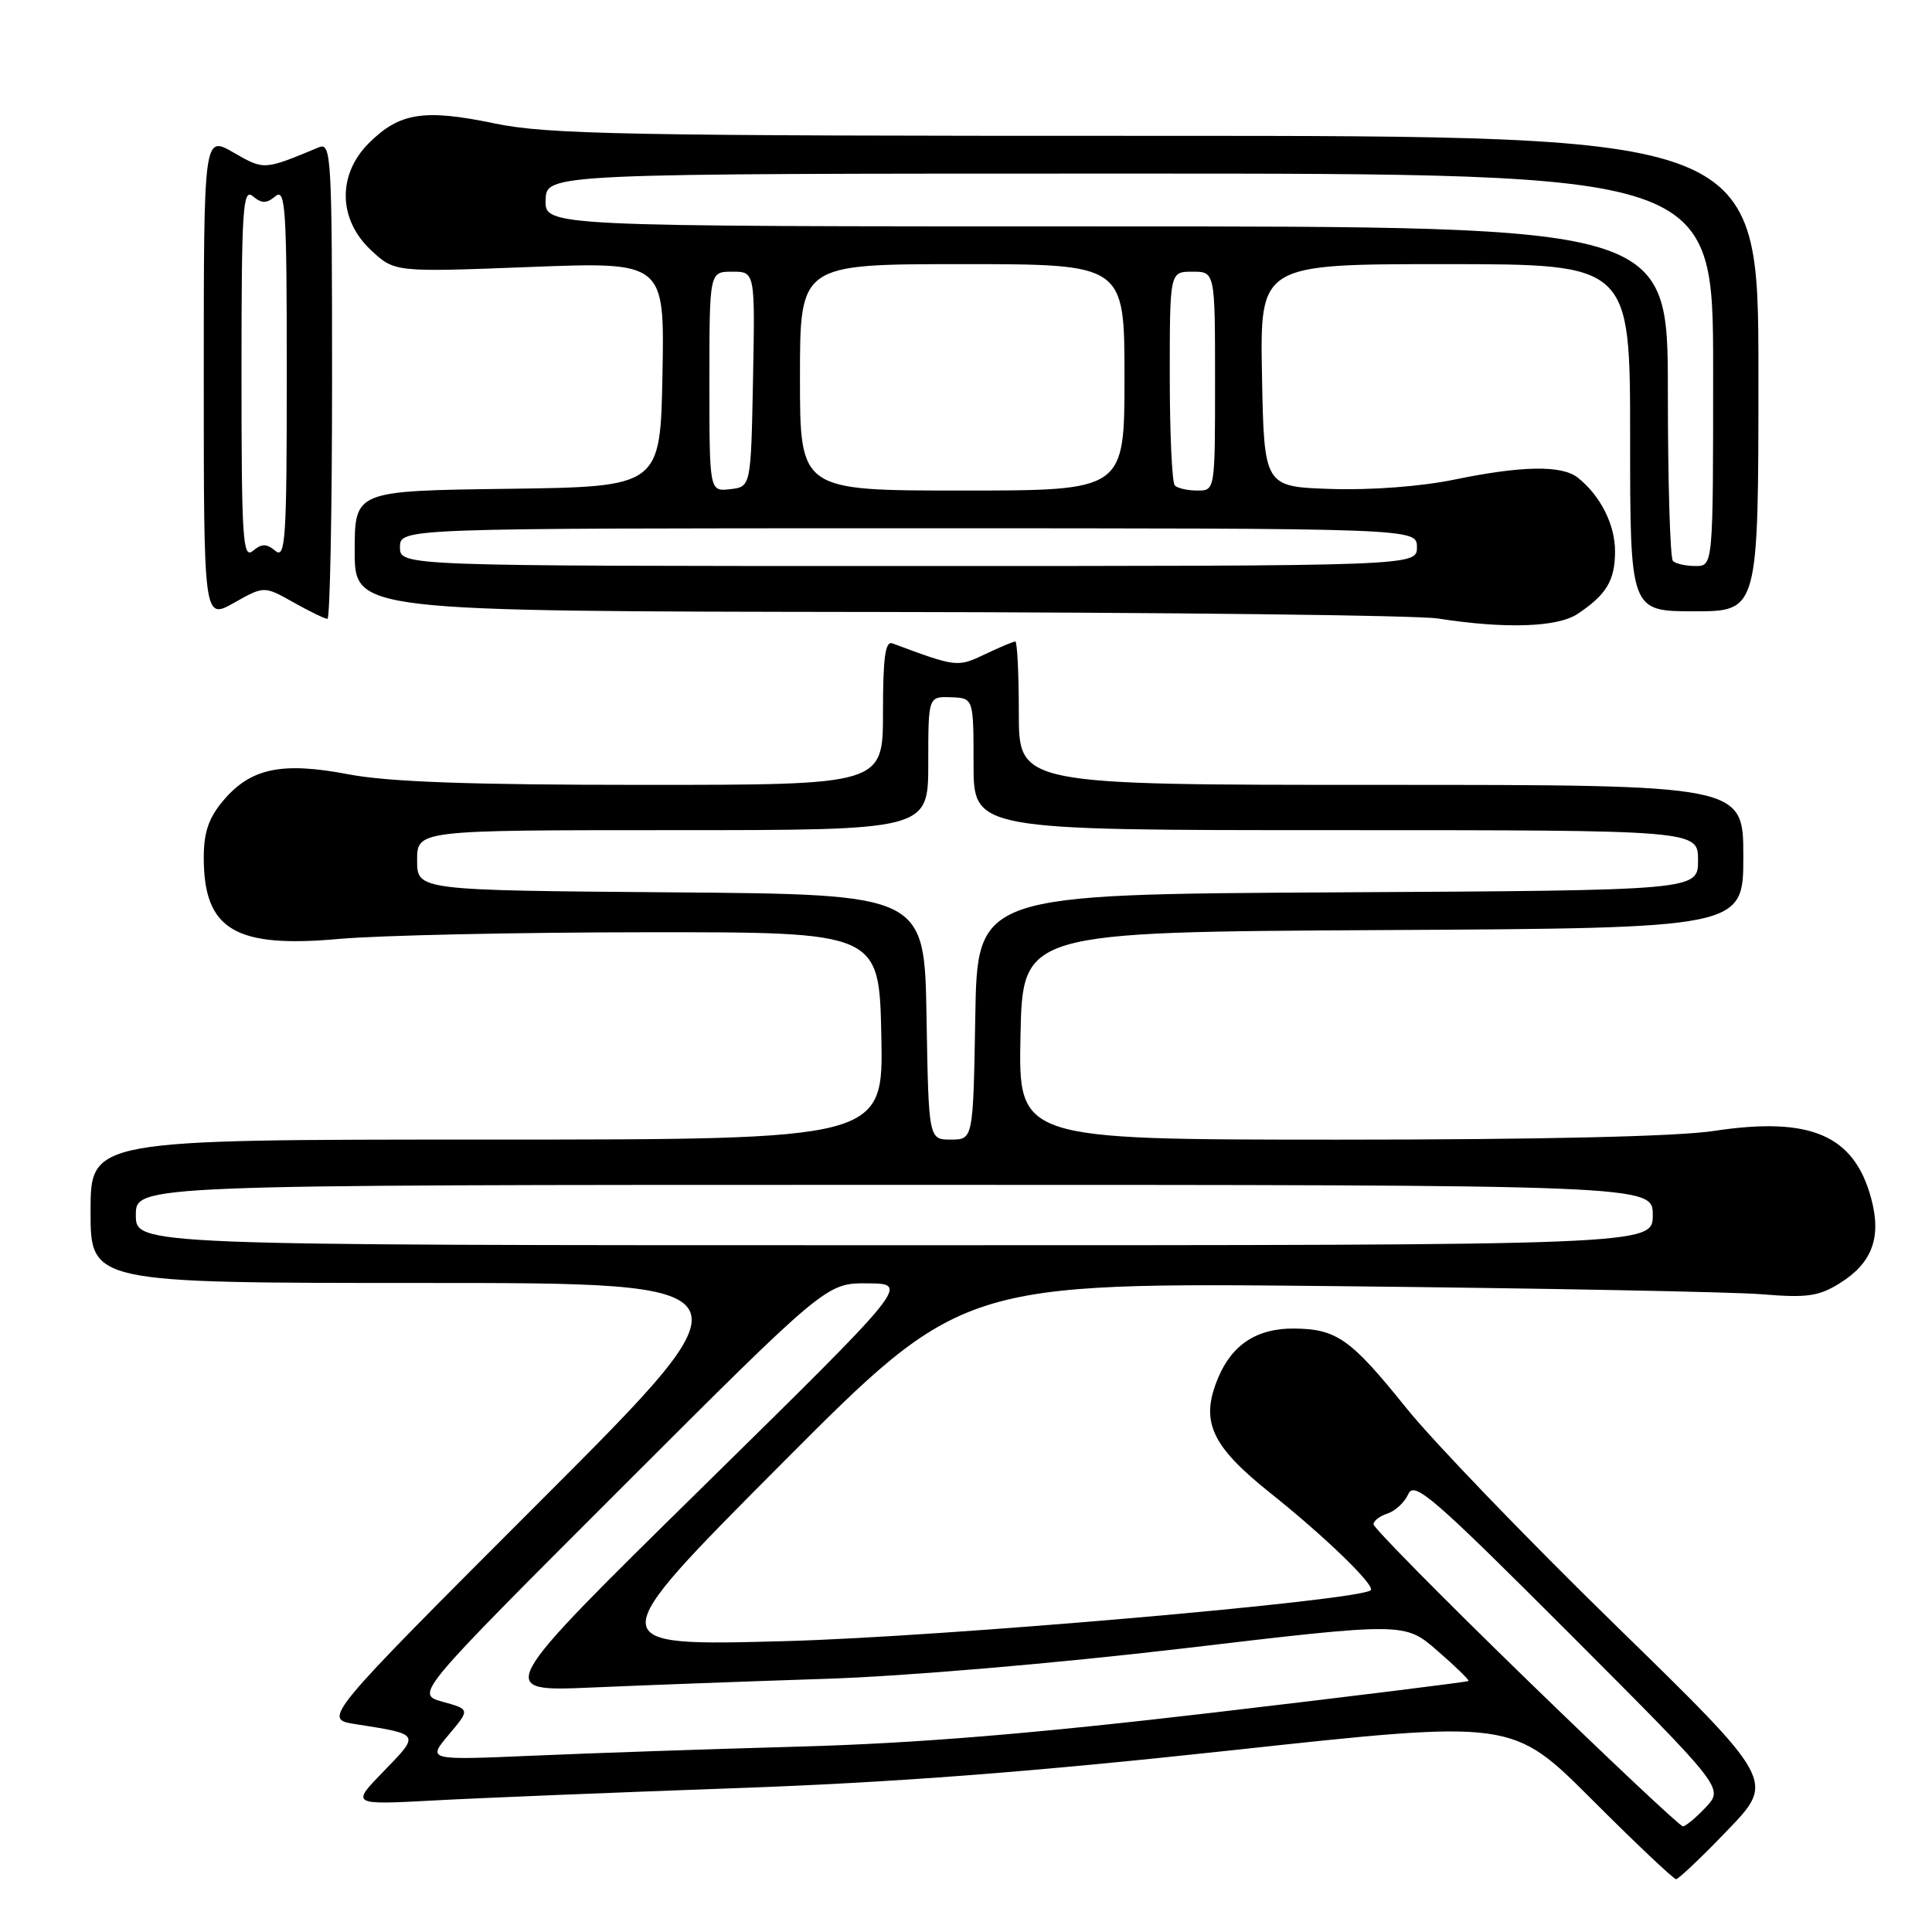 <?xml version="1.0" encoding="UTF-8" standalone="no"?>
<!DOCTYPE svg PUBLIC "-//W3C//DTD SVG 1.1//EN" "http://www.w3.org/Graphics/SVG/1.1/DTD/svg11.dtd" >
<svg xmlns="http://www.w3.org/2000/svg" xmlns:xlink="http://www.w3.org/1999/xlink" version="1.1" viewBox="0 0 256 256">
 <g >
 <path fill="currentColor"
d=" M 228.94 242.48 C 235.20 235.97 235.20 235.97 213.98 215.27 C 202.31 203.88 189.85 190.95 186.31 186.53 C 178.97 177.40 177.11 176.09 171.47 176.04 C 166.58 175.99 163.25 178.16 161.41 182.57 C 158.99 188.35 160.46 191.56 168.37 197.87 C 175.56 203.60 182.25 210.08 181.63 210.71 C 180.25 212.08 124.89 216.90 104.00 217.46 C 79.50 218.12 79.50 218.12 103.50 194.02 C 127.50 169.92 127.50 169.92 177.00 170.42 C 204.23 170.70 229.65 171.18 233.50 171.50 C 239.44 171.99 240.99 171.77 243.77 170.04 C 248.08 167.36 249.34 163.96 247.94 158.79 C 245.68 150.39 239.88 147.91 227.07 149.86 C 222.26 150.59 204.11 151.01 177.22 151.01 C 134.94 151.00 134.94 151.00 135.22 137.25 C 135.50 123.50 135.50 123.50 183.25 123.24 C 231.00 122.98 231.00 122.98 231.00 113.49 C 231.00 104.00 231.00 104.00 183.00 104.00 C 135.00 104.00 135.00 104.00 135.00 94.50 C 135.00 89.28 134.79 85.00 134.53 85.00 C 134.28 85.00 132.47 85.76 130.52 86.69 C 126.87 88.43 126.75 88.42 118.25 85.25 C 117.30 84.90 117.00 87.13 117.00 94.39 C 117.00 104.00 117.00 104.00 85.25 104.00 C 62.23 104.00 51.48 103.61 46.17 102.60 C 37.32 100.91 33.20 101.78 29.56 106.11 C 27.65 108.39 27.00 110.28 27.00 113.64 C 27.00 123.19 31.13 125.66 44.96 124.41 C 50.21 123.94 68.45 123.54 85.50 123.53 C 116.50 123.50 116.50 123.50 116.78 137.25 C 117.06 151.00 117.06 151.00 64.53 151.00 C 12.00 151.00 12.00 151.00 12.00 160.50 C 12.00 170.00 12.00 170.00 56.24 170.00 C 100.49 170.00 100.49 170.00 71.61 198.89 C 42.73 227.78 42.73 227.78 47.12 228.46 C 55.73 229.81 55.68 229.72 50.86 234.68 C 46.50 239.16 46.50 239.16 57.50 238.57 C 63.55 238.24 81.55 237.51 97.50 236.94 C 118.59 236.19 136.58 234.81 163.44 231.90 C 200.38 227.89 200.38 227.89 210.93 238.44 C 216.74 244.25 221.76 249.00 222.09 249.00 C 222.41 249.00 225.50 246.07 228.94 242.48 Z  M 209.03 81.35 C 212.88 78.79 214.00 76.91 214.00 73.03 C 214.00 69.49 212.05 65.65 209.05 63.28 C 206.94 61.62 201.64 61.71 192.76 63.54 C 188.33 64.46 181.70 64.96 176.40 64.79 C 167.50 64.50 167.50 64.50 167.22 49.75 C 166.95 35.00 166.95 35.00 191.47 35.00 C 216.00 35.00 216.00 35.00 216.00 58.00 C 216.00 81.00 216.00 81.00 224.50 81.00 C 233.00 81.00 233.00 81.00 233.00 49.50 C 233.00 18.00 233.00 18.00 153.25 18.00 C 82.70 18.01 72.57 17.82 65.46 16.34 C 56.16 14.41 52.92 14.93 48.87 18.97 C 44.69 23.15 44.81 29.08 49.15 33.14 C 52.29 36.07 52.29 36.07 70.17 35.38 C 88.06 34.69 88.06 34.69 87.78 49.60 C 87.50 64.50 87.50 64.50 67.25 64.77 C 47.00 65.04 47.00 65.04 47.00 73.02 C 47.00 81.00 47.00 81.00 116.25 81.09 C 154.34 81.14 187.75 81.53 190.50 81.95 C 199.44 83.35 206.37 83.12 209.03 81.35 Z  M 38.89 79.82 C 41.02 81.02 43.05 82.00 43.39 82.00 C 43.72 82.00 44.00 67.78 44.00 50.39 C 44.00 20.68 43.90 18.83 42.25 19.52 C 34.94 22.56 35.03 22.56 30.94 20.21 C 27.00 17.94 27.00 17.94 27.00 50.03 C 27.00 82.13 27.00 82.13 31.00 79.88 C 35.00 77.63 35.00 77.63 38.89 79.82 Z  M 202.16 222.41 C 191.07 211.63 182.00 202.44 182.00 201.98 C 182.00 201.51 182.84 200.87 183.86 200.55 C 184.88 200.22 186.12 199.06 186.61 197.97 C 187.40 196.21 189.89 198.37 207.96 216.45 C 228.41 236.93 228.41 236.93 226.03 239.47 C 224.72 240.86 223.35 242.00 222.99 242.00 C 222.62 242.00 213.25 233.18 202.16 222.41 Z  M 59.45 229.87 C 62.29 226.50 62.29 226.50 58.65 225.49 C 55.02 224.47 55.02 224.47 82.27 197.23 C 109.51 170.00 109.51 170.00 115.01 170.05 C 120.50 170.11 120.50 170.11 93.00 197.14 C 65.50 224.17 65.50 224.17 78.50 223.60 C 85.65 223.29 99.60 222.77 109.50 222.45 C 119.84 222.12 139.98 220.40 156.81 218.42 C 186.12 214.96 186.12 214.96 190.46 218.73 C 192.85 220.80 194.71 222.61 194.58 222.74 C 194.46 222.87 179.31 224.75 160.93 226.91 C 136.88 229.73 121.47 231.00 106.00 231.43 C 94.17 231.76 78.23 232.30 70.56 232.64 C 56.62 233.24 56.62 233.24 59.45 229.87 Z  M 18.00 161.00 C 18.00 157.00 18.00 157.00 118.50 157.00 C 219.00 157.00 219.00 157.00 219.00 161.00 C 219.00 165.00 219.00 165.00 118.50 165.00 C 18.00 165.00 18.00 165.00 18.00 161.00 Z  M 122.77 134.75 C 122.50 118.50 122.50 118.50 88.89 118.24 C 55.27 117.97 55.27 117.97 55.27 113.99 C 55.27 110.00 55.27 110.00 89.14 110.00 C 123.00 110.00 123.00 110.00 123.00 101.14 C 123.00 92.29 123.00 92.29 126.00 92.39 C 129.00 92.50 129.00 92.50 129.00 101.25 C 129.00 110.00 129.00 110.00 177.00 110.00 C 225.00 110.00 225.00 110.00 225.00 113.99 C 225.00 117.98 225.00 117.98 177.25 118.24 C 129.50 118.50 129.50 118.50 129.23 134.75 C 128.95 151.00 128.95 151.00 126.00 151.00 C 123.05 151.00 123.05 151.00 122.77 134.75 Z  M 53.00 72.50 C 53.00 70.00 53.00 70.00 120.38 70.00 C 187.75 70.00 187.75 70.00 187.75 72.50 C 187.75 75.00 187.75 75.00 120.38 75.00 C 53.00 75.00 53.00 75.00 53.00 72.50 Z  M 221.67 74.33 C 221.30 73.97 221.00 63.84 221.00 51.83 C 221.00 30.00 221.00 30.00 146.60 30.00 C 72.20 30.00 72.20 30.00 72.30 26.50 C 72.40 23.00 72.40 23.00 149.70 23.00 C 227.00 23.00 227.00 23.00 227.00 49.00 C 227.00 75.00 227.00 75.00 224.67 75.00 C 223.38 75.00 222.03 74.70 221.67 74.33 Z  M 94.00 50.57 C 94.00 36.00 94.00 36.00 97.03 36.00 C 100.05 36.00 100.05 36.00 99.78 50.25 C 99.50 64.50 99.50 64.50 96.75 64.82 C 94.00 65.13 94.00 65.13 94.00 50.57 Z  M 106.00 50.00 C 106.00 35.00 106.00 35.00 127.50 35.00 C 149.00 35.00 149.00 35.00 149.00 50.00 C 149.00 65.00 149.00 65.00 127.50 65.00 C 106.00 65.00 106.00 65.00 106.00 50.00 Z  M 155.67 64.33 C 155.30 63.97 155.00 57.44 155.00 49.83 C 155.00 36.00 155.00 36.00 158.00 36.00 C 161.00 36.00 161.00 36.00 161.00 50.50 C 161.00 65.00 161.00 65.00 158.67 65.00 C 157.38 65.00 156.03 64.70 155.67 64.33 Z  M 32.00 49.50 C 32.00 27.62 32.17 24.90 33.50 26.00 C 34.70 26.99 35.30 26.99 36.50 26.00 C 37.83 24.90 38.00 27.62 38.00 49.50 C 38.00 71.38 37.83 74.10 36.50 73.00 C 35.30 72.01 34.70 72.01 33.50 73.00 C 32.17 74.10 32.00 71.38 32.00 49.50 Z "/>
</g>
</svg>